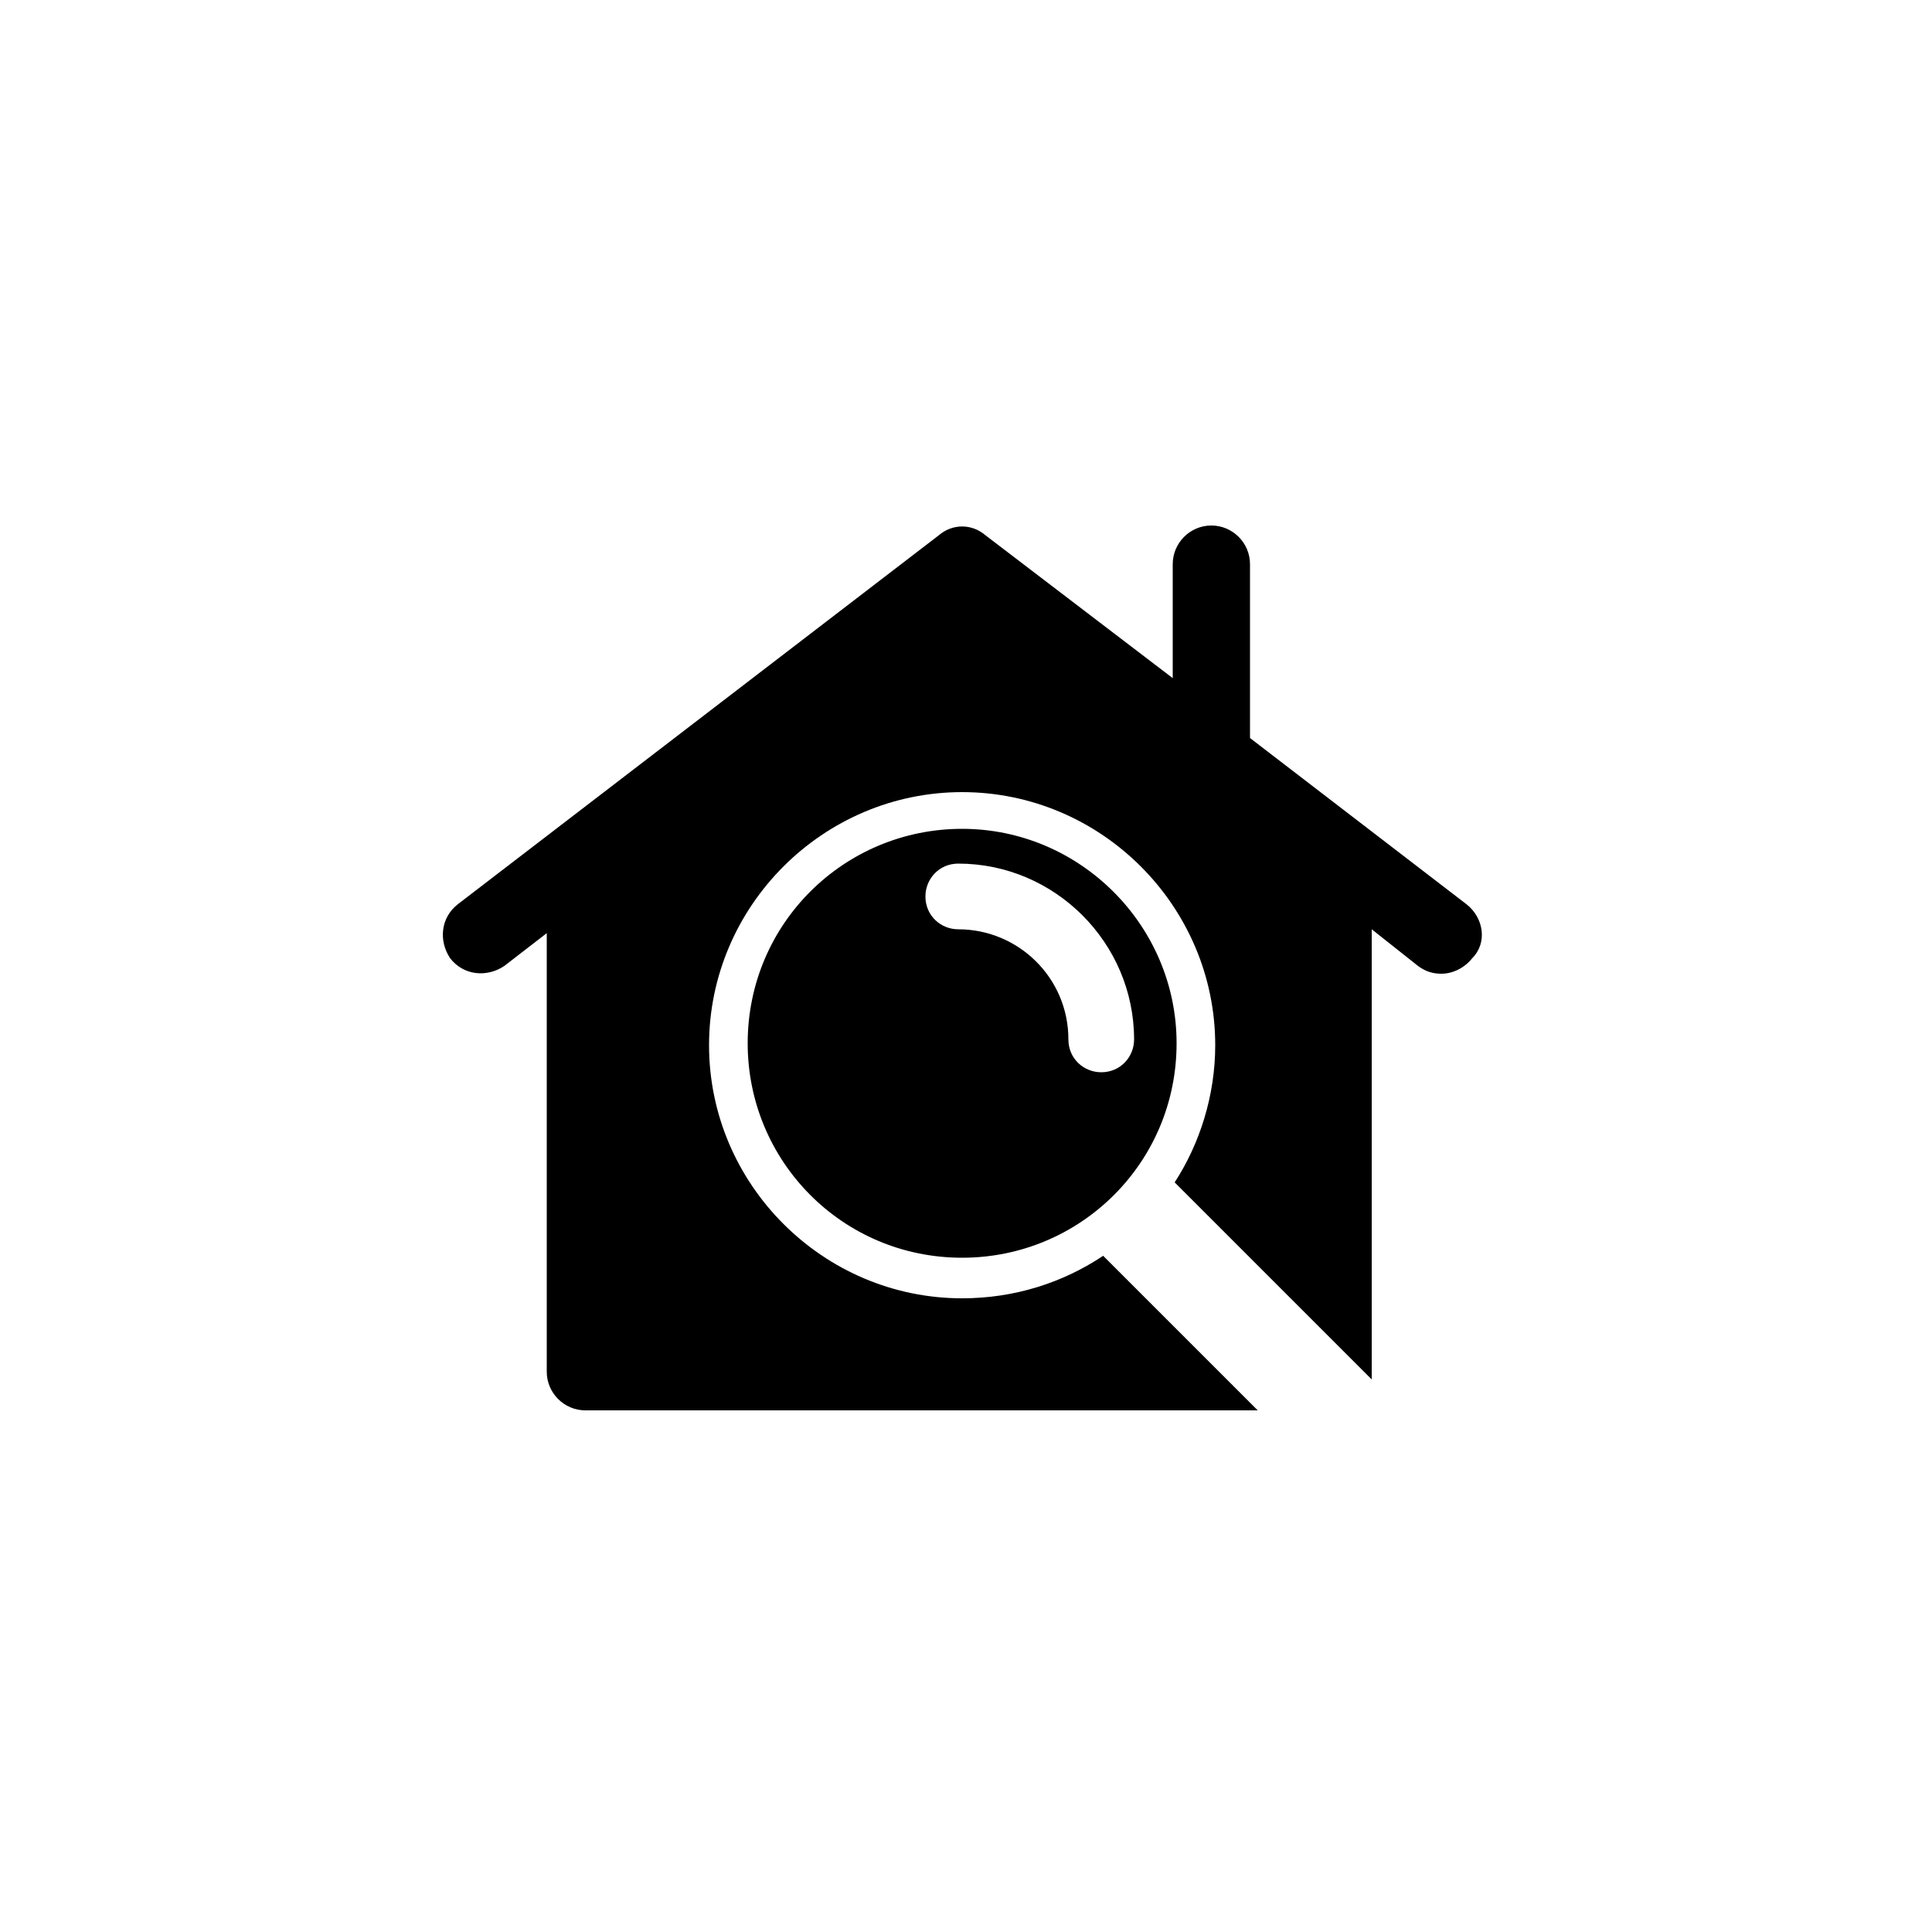 <?xml version="1.0" encoding="utf-8"?>
<!-- Generator: Adobe Illustrator 25.2.0, SVG Export Plug-In . SVG Version: 6.00 Build 0)  -->
<svg version="1.1" id="Layer_1" xmlns="http://www.w3.org/2000/svg" xmlns:xlink="http://www.w3.org/1999/xlink" x="0px" y="0px"
	 viewBox="0 0 100 100" style="enable-background:new 0 0 100 100;" xml:space="preserve">
<style type="text/css">
	.st0{fill:#000;}
</style>
<g>
	<g>
		<path class="st0" d="M75.9,46.8l-11.2-8.6v-9c0-1.1-0.9-2-2-2c-1.1,0-2,0.9-2,2v5.9L51,27.7c-0.7-0.6-1.7-0.6-2.4,0L23.7,46.8
			c-0.9,0.7-1,1.9-0.4,2.8c0.7,0.9,1.9,1,2.8,0.4l2.2-1.7V71c0,1.1,0.9,2,2,2h34.8l-8-8c-2.1,1.4-4.6,2.2-7.3,2.2
			c-7.2,0-13.1-5.9-13.1-13.1c0-7.2,5.9-13.1,13.1-13.1c7.2,0,13.1,5.9,13.1,13.1c0,2.6-0.8,5.1-2.1,7.1L71,71.4c0-0.1,0-0.3,0-0.4
			V48.1l2.4,1.9c0.4,0.3,0.8,0.4,1.2,0.4c0.6,0,1.2-0.3,1.6-0.8C77,48.8,76.8,47.5,75.9,46.8z"/>
		<path class="st0" d="M49.8,42.9c-6.1,0-11.1,4.9-11.1,11.1c0,6.1,4.9,11.1,11.1,11.1c6.1,0,11.1-4.9,11.1-11.1
			C60.9,47.9,55.9,42.9,49.8,42.9z M57,55.5c-0.9,0-1.7-0.7-1.7-1.7c0-3.2-2.6-5.7-5.7-5.7c-0.9,0-1.7-0.7-1.7-1.7
			c0-0.9,0.7-1.7,1.7-1.7c5,0,9.1,4.1,9.1,9.1C58.7,54.7,58,55.5,57,55.5z"/>
	</g>
</g>
</svg>
